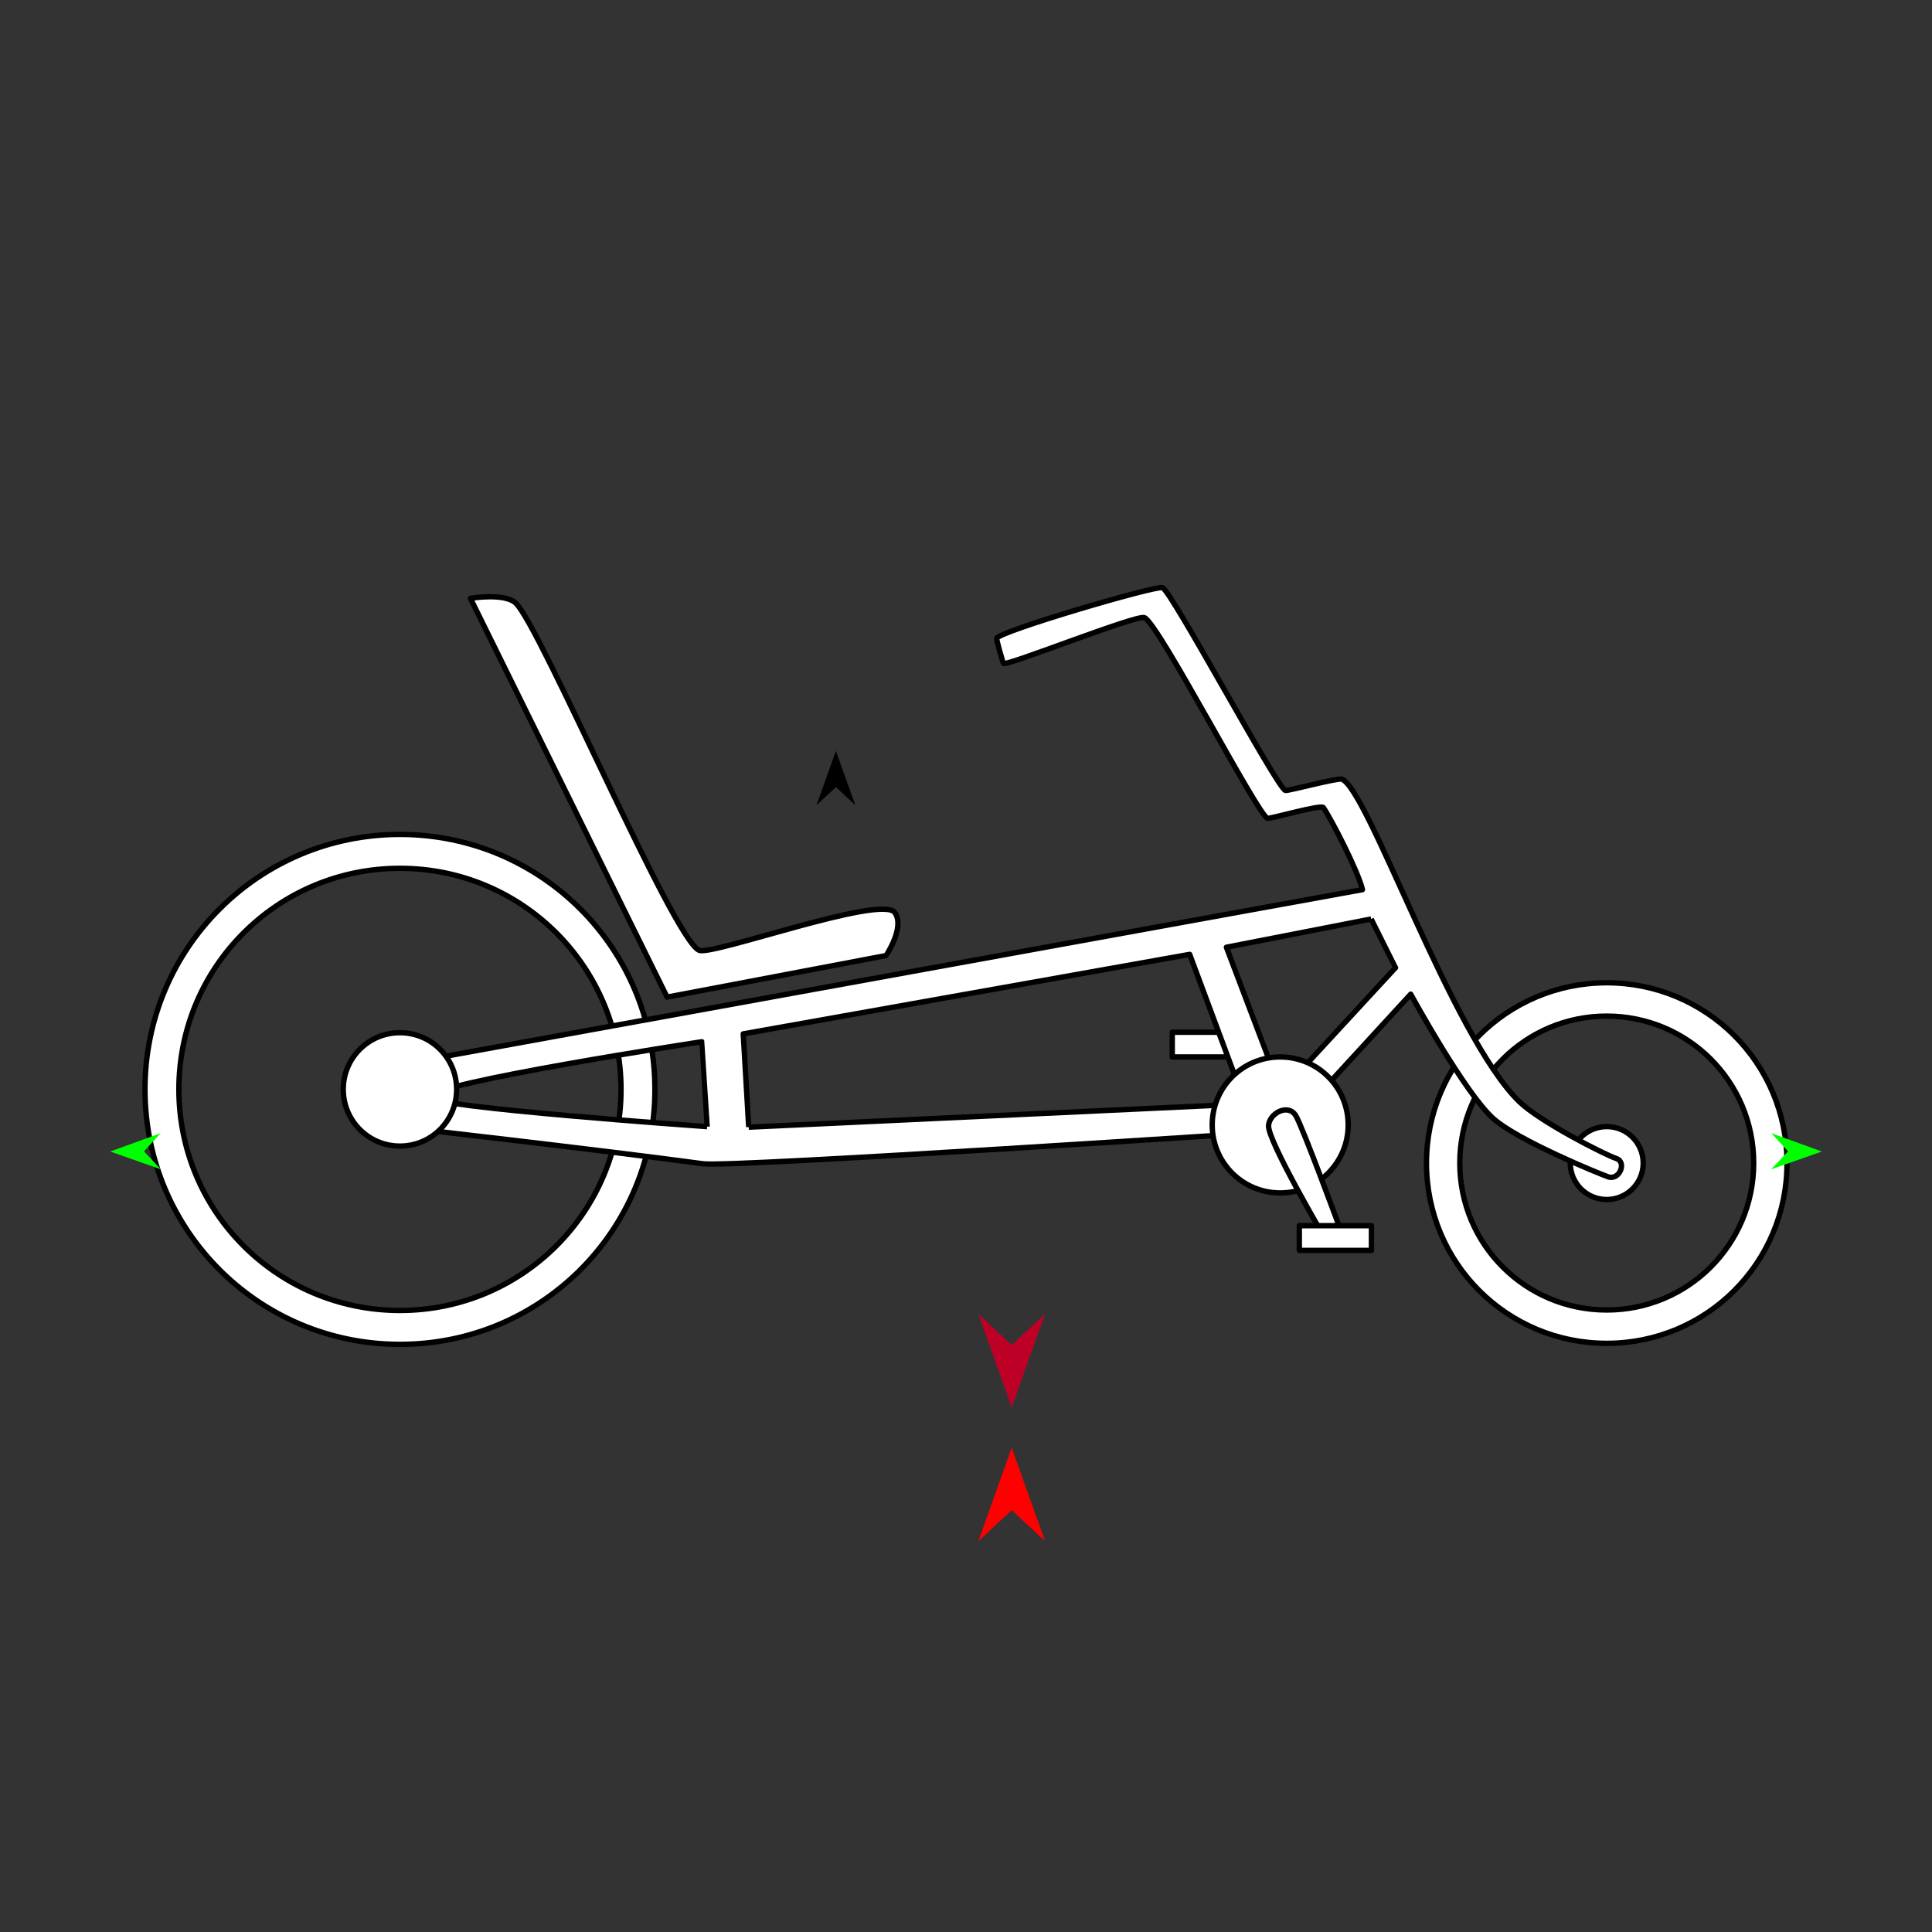 <?xml version="1.0" encoding="utf-8"?>
<!-- Generator: Moho 13.5.1 build 20210623 -->
<!DOCTYPE svg PUBLIC "-//W3C//DTD SVG 1.1//EN" "http://www.w3.org/Graphics/SVG/1.1/DTD/svg11.dtd">
<svg version="1.1" id="Frame_0" xmlns="http://www.w3.org/2000/svg" xmlns:xlink="http://www.w3.org/1999/xlink" width="720px" height="720px">
<rect width="100%" height="100%" fill="#333333" stroke="none"/>
<g id="bike_recumbent">
<g id="bike_recumbent">
<path id="S5" fill="#ffffff" fill-rule="evenodd" stroke="#000000" stroke-width="2" stroke-linejoin="round" d="M 598.787 419.844 C 606.311 419.844 612.379 425.913 612.380 433.436 C 612.380 440.960 606.311 447.029 598.787 447.029 C 591.264 447.029 585.195 440.960 585.195 433.436 C 585.195 425.913 591.264 419.844 598.787 419.844 Z"/>
<path id="S3" fill="#ffffff" fill-rule="evenodd" stroke="#000000" stroke-width="2" stroke-linejoin="round" d="M 436.864 384.682 C 436.867 384.682 463.734 384.682 463.737 384.682 C 463.737 384.682 463.737 393.894 463.737 393.895 C 463.734 393.895 436.867 393.895 436.864 393.895 C 436.864 393.894 436.864 384.682 436.864 384.682 Z"/>
<path id="S1" fill="#ffffff" fill-rule="evenodd" stroke="#000000" stroke-width="2" stroke-linejoin="round" d="M 544.025 433.436 C 544.025 403.126 568.477 378.674 598.787 378.674 C 629.098 378.674 653.550 403.126 653.550 433.436 C 653.550 463.747 629.098 488.199 598.787 488.199 C 568.477 488.199 544.025 463.747 544.025 433.436 M 66.658 405.982 C 66.658 360.380 103.446 323.592 149.048 323.592 C 194.650 323.592 231.438 360.380 231.438 405.982 C 231.438 451.584 194.650 488.372 149.048 488.372 C 103.446 488.372 66.658 451.584 66.658 405.982 M 54.031 405.982 C 54.031 353.391 96.457 310.966 149.048 310.966 C 201.639 310.966 244.065 353.391 244.065 405.982 C 244.065 458.573 201.639 500.999 149.048 500.999 C 96.457 500.999 54.031 458.573 54.031 405.982 M 531.606 433.436 C 531.606 396.252 561.603 366.255 598.787 366.255 C 635.972 366.255 665.969 396.252 665.969 433.436 C 665.969 470.621 635.972 500.618 598.787 500.618 C 561.603 500.618 531.606 470.621 531.606 433.436 Z"/>
<path id="S2" fill="#ffffff" fill-rule="evenodd" stroke="#000000" stroke-width="2" stroke-linejoin="round" d="M 192.278 224.826 C 188.130 220.807 175.312 222.977 175.310 222.977 C 175.317 222.992 248.600 371.577 248.608 371.592 C 248.616 371.591 330.196 356.110 330.205 356.108 C 330.205 356.106 337.379 345.464 333.464 340.084 C 328.530 333.305 265.466 356.221 260.558 354.153 C 250.891 350.079 201.526 233.786 192.278 224.826 M 510.985 342.488 C 510.979 342.489 457.050 353.015 457.045 353.016 C 457.047 353.022 477.437 406.846 477.440 406.851 C 477.444 406.847 520.079 360.613 520.083 360.609 C 520.082 360.607 510.986 342.490 510.985 342.488 M 279.021 420.065 C 279.039 420.064 464.096 411.412 464.114 411.411 C 464.112 411.405 443.359 355.674 443.357 355.668 C 443.340 355.671 276.999 385.290 276.982 385.293 C 276.982 385.296 279.021 420.061 279.021 420.065 M 263.536 419.865 C 263.525 419.864 159.484 412.586 159.899 408.812 C 160.468 403.641 261.544 388.228 261.554 388.226 C 261.555 388.229 263.536 419.862 263.536 419.865 M 144.640 419.533 C 144.640 419.531 145.868 397.303 145.868 397.301 C 145.904 397.295 507.708 331.549 507.745 331.543 C 506.243 324.917 496.219 305.369 493.165 300.957 C 492.316 299.730 473.257 305.259 472.361 304.951 C 468.647 303.675 431.488 231.812 426.454 230.162 C 423.289 229.125 375.308 248.240 373.989 247.256 C 373.756 247.083 371.280 238.287 371.431 237.887 C 372.437 235.226 430.757 218.128 433.223 219.001 C 436.595 220.196 475.820 293.492 479.028 294.585 C 479.806 294.849 498.512 289.847 500.024 290.362 C 509.715 293.657 541.025 386.180 566.236 410.593 C 573.915 418.029 597.947 430.274 602.309 431.724 C 606.419 433.091 603.492 440.025 599.294 438.565 C 595.832 437.360 565.825 425.061 556.656 416.984 C 545.942 407.547 525.737 370.494 525.734 370.489 C 525.729 370.494 478.943 421.453 478.938 421.458 C 478.916 421.459 272.598 435.146 261.995 433.705 C 224.361 428.589 144.651 419.534 144.640 419.533 Z"/>
<path id="S4" fill="#ffffff" fill-rule="evenodd" stroke="#000000" stroke-width="2" stroke-linejoin="round" d="M 127.920 405.982 C 127.919 394.288 137.353 384.853 149.048 384.853 C 160.742 384.853 170.176 394.288 170.176 405.982 C 170.176 417.677 160.742 427.111 149.048 427.111 C 137.354 427.111 127.920 417.677 127.920 405.982 M 451.755 419.232 C 451.755 405.208 463.069 393.895 477.092 393.895 C 491.116 393.895 502.429 405.208 502.429 419.232 C 502.429 433.256 491.116 444.569 477.092 444.569 C 463.069 444.569 451.755 433.256 451.755 419.232 Z"/>
<path id="S6" fill="#ffffff" fill-rule="evenodd" stroke="#000000" stroke-width="2" stroke-linejoin="round" d="M 472.754 419.524 C 472.983 414.995 479.885 411.107 482.853 415.677 C 485.225 419.327 500.164 459.915 500.165 459.919 C 500.165 459.919 493.433 460.881 493.433 460.881 C 493.431 460.877 472.469 425.165 472.754 419.524 Z"/>
<path id="S7" fill="#ffffff" fill-rule="evenodd" stroke="#000000" stroke-width="2" stroke-linejoin="round" d="M 484.221 456.778 C 484.224 456.778 511.091 456.778 511.094 456.778 C 511.094 456.779 511.094 465.990 511.094 465.991 C 511.091 465.991 484.224 465.991 484.221 465.991 C 484.221 465.990 484.221 456.779 484.221 456.778 Z"/>
</g>
<g id="specs_2">
<path fill="#00ff00" fill-rule="evenodd" stroke="none" d="M 41.046 429.133 C 41.048 429.132 59.891 422.294 59.893 422.293 C 59.893 422.294 53.654 429.068 53.653 429.069 C 53.654 429.069 59.961 435.779 59.961 435.780 C 59.959 435.779 41.048 429.133 41.046 429.133 Z"/>
<path fill="#00ff00" fill-rule="evenodd" stroke="none" d="M 678.954 429.133 C 678.952 429.132 660.109 422.294 660.107 422.293 C 660.107 422.294 666.346 429.068 666.347 429.069 C 666.346 429.069 660.039 435.779 660.039 435.780 C 660.041 435.779 678.952 429.133 678.954 429.133 Z"/>
<path fill="#ff0000" fill-rule="evenodd" stroke="none" d="M 377.034 539.539 C 377.035 539.543 389.466 574.349 389.467 574.352 C 389.466 574.351 377.035 562.785 377.034 562.784 C 377.033 562.785 364.602 574.351 364.601 574.352 C 364.602 574.349 377.033 539.543 377.034 539.539 Z"/>
<path fill="#000000" fill-rule="evenodd" stroke="none" d="M 311.519 279.832 C 311.520 279.834 318.740 300.052 318.741 300.054 C 318.740 300.053 311.520 293.335 311.519 293.335 C 311.518 293.335 304.298 300.053 304.297 300.054 C 304.298 300.052 311.518 279.834 311.519 279.832 Z"/>
<path fill="#be0027" fill-rule="evenodd" stroke="none" d="M 377.034 524.466 C 377.035 524.462 389.466 489.656 389.467 489.653 C 389.466 489.654 377.035 501.220 377.034 501.221 C 377.033 501.220 364.602 489.654 364.601 489.653 C 364.602 489.656 377.033 524.462 377.034 524.466 Z"/>
</g>
</g>
</svg>
